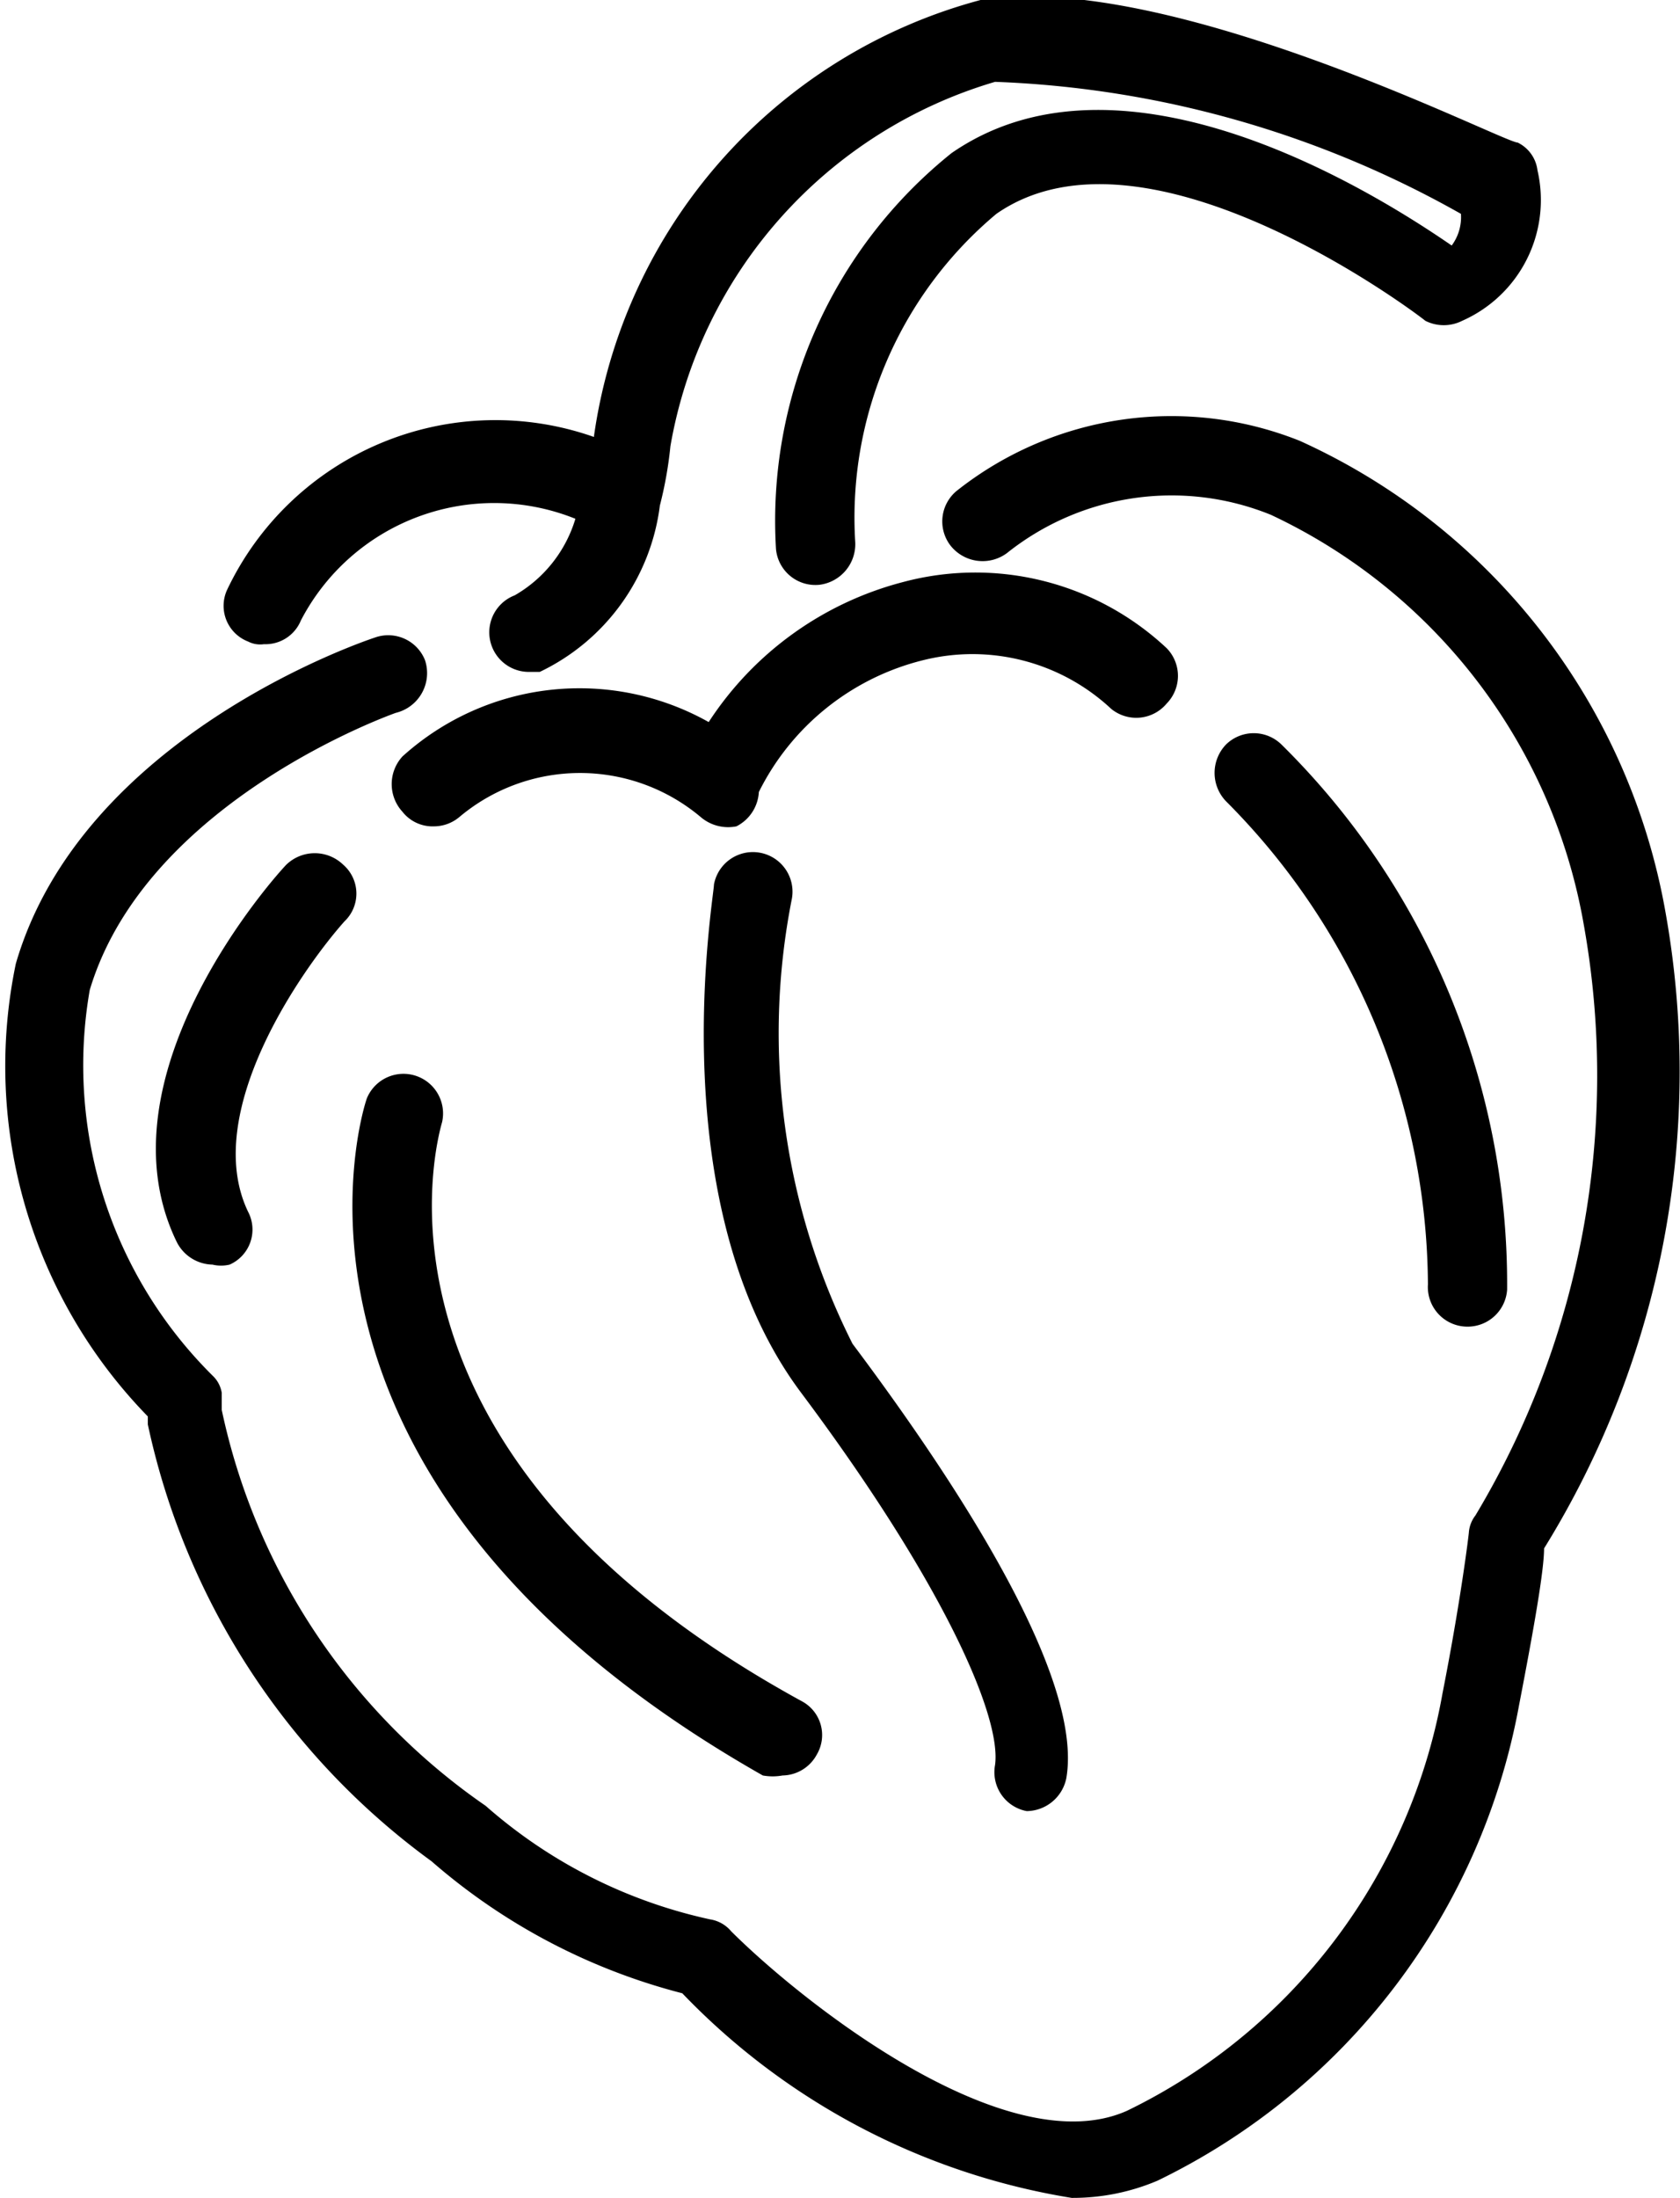<svg xmlns="http://www.w3.org/2000/svg" viewBox="0 0 12.73 16.65"><path d="M11.7,11.73c0,.17-.08.62-.19,1.19a5,5,0,0,1-2.74,3.6,1.64,1.64,0,0,1-.65.13A5.25,5.25,0,0,1,5.17,15.1a4.66,4.66,0,0,1-1.9-1,5.52,5.52,0,0,1-2.15-3.31v-.06a3.8,3.8,0,0,1-1-3.43C.62,5.58,2.75,4.86,2.84,4.83A.3.3,0,0,1,3.22,5,.31.31,0,0,1,3,5.4S1.11,6.06.68,7.5a3.31,3.31,0,0,0,.94,2.93.23.23,0,0,1,.06.12l0,.13a4.87,4.87,0,0,0,2,3,3.79,3.79,0,0,0,1.7.86.26.26,0,0,1,.16.09c.52.52,2.08,1.77,3,1.36a4.36,4.36,0,0,0,2.39-3.16c.14-.71.2-1.21.2-1.22a.24.24,0,0,1,.05-.13A6.48,6.48,0,0,0,12,7,4.23,4.23,0,0,0,9.63,3.9a2,2,0,0,0-2,.29.31.31,0,0,1-.43-.06.3.3,0,0,1,.06-.42,2.62,2.62,0,0,1,2.59-.37,4.84,4.84,0,0,1,2.77,3.57A6.86,6.86,0,0,1,11.7,11.73ZM8.84,5.33a.3.3,0,0,0,0-.42,2.12,2.12,0,0,0-2-.5A2.51,2.51,0,0,0,5.37,5.47a2,2,0,0,0-2.32.26.31.31,0,0,0,0,.42.29.29,0,0,0,.24.11.3.3,0,0,0,.19-.07,1.42,1.42,0,0,1,1.83,0,.32.32,0,0,0,.27.07A.31.31,0,0,0,5.75,6,1.9,1.9,0,0,1,7,5a1.54,1.54,0,0,1,1.42.37A.3.3,0,0,0,8.84,5.33ZM2.6,6.55a.31.31,0,0,0-.43,0c-.06.06-1.45,1.59-.83,2.86a.31.31,0,0,0,.27.17.28.28,0,0,0,.13,0,.29.29,0,0,0,.14-.4c-.36-.75.41-1.84.73-2.2A.29.29,0,0,0,2.6,6.55Zm3.18,6.9a.42.42,0,0,0,.15,0,.3.3,0,0,0,.26-.16.29.29,0,0,0-.11-.4C2.62,11,3.32,8.61,3.35,8.5a.3.3,0,0,0-.57-.18C2.74,8.43,1.87,11.23,5.78,13.45Zm2,.27h0a.31.31,0,0,0,.3-.25c.13-.76-.81-2.21-1.62-3.29A5.23,5.23,0,0,1,6,6.81a.3.3,0,0,0-.59-.11c0,.1-.41,2.42.66,3.85S7.59,13,7.54,13.37A.3.3,0,0,0,7.78,13.72Zm3.34-3.67h0a.3.3,0,0,0,.3-.28A5.74,5.74,0,0,0,9.71,5.64a.3.3,0,0,0-.42,0,.31.31,0,0,0,0,.43,5.22,5.22,0,0,1,1.53,3.66A.3.3,0,0,0,11.12,10.05ZM2,4.88a.29.29,0,0,0,.28-.18,1.65,1.65,0,0,1,2.08-.77,1,1,0,0,1-.46.58A.3.3,0,0,0,4,5.09h.09A1.62,1.62,0,0,0,5,3.83H5a3,3,0,0,0,.08-.45A3.5,3.5,0,0,1,7.54.62a7.75,7.75,0,0,1,3.53,1,.36.36,0,0,1-.07.24c-.58-.4-2.49-1.6-3.79-.7a3.57,3.57,0,0,0-1.33,3,.3.3,0,0,0,.33.27.31.31,0,0,0,.27-.33A3,3,0,0,1,7.55,1.62c1.15-.8,3.23.79,3.25.81a.31.31,0,0,0,.28,0,1,1,0,0,0,.57-1.14.27.27,0,0,0-.15-.21C11.39,1.08,8.85-.23,7.43,0A4,4,0,0,0,4.5,3.31v0A2.25,2.25,0,0,0,1.72,4.47a.29.29,0,0,0,.16.39A.2.2,0,0,0,2,4.88Z"/></svg>